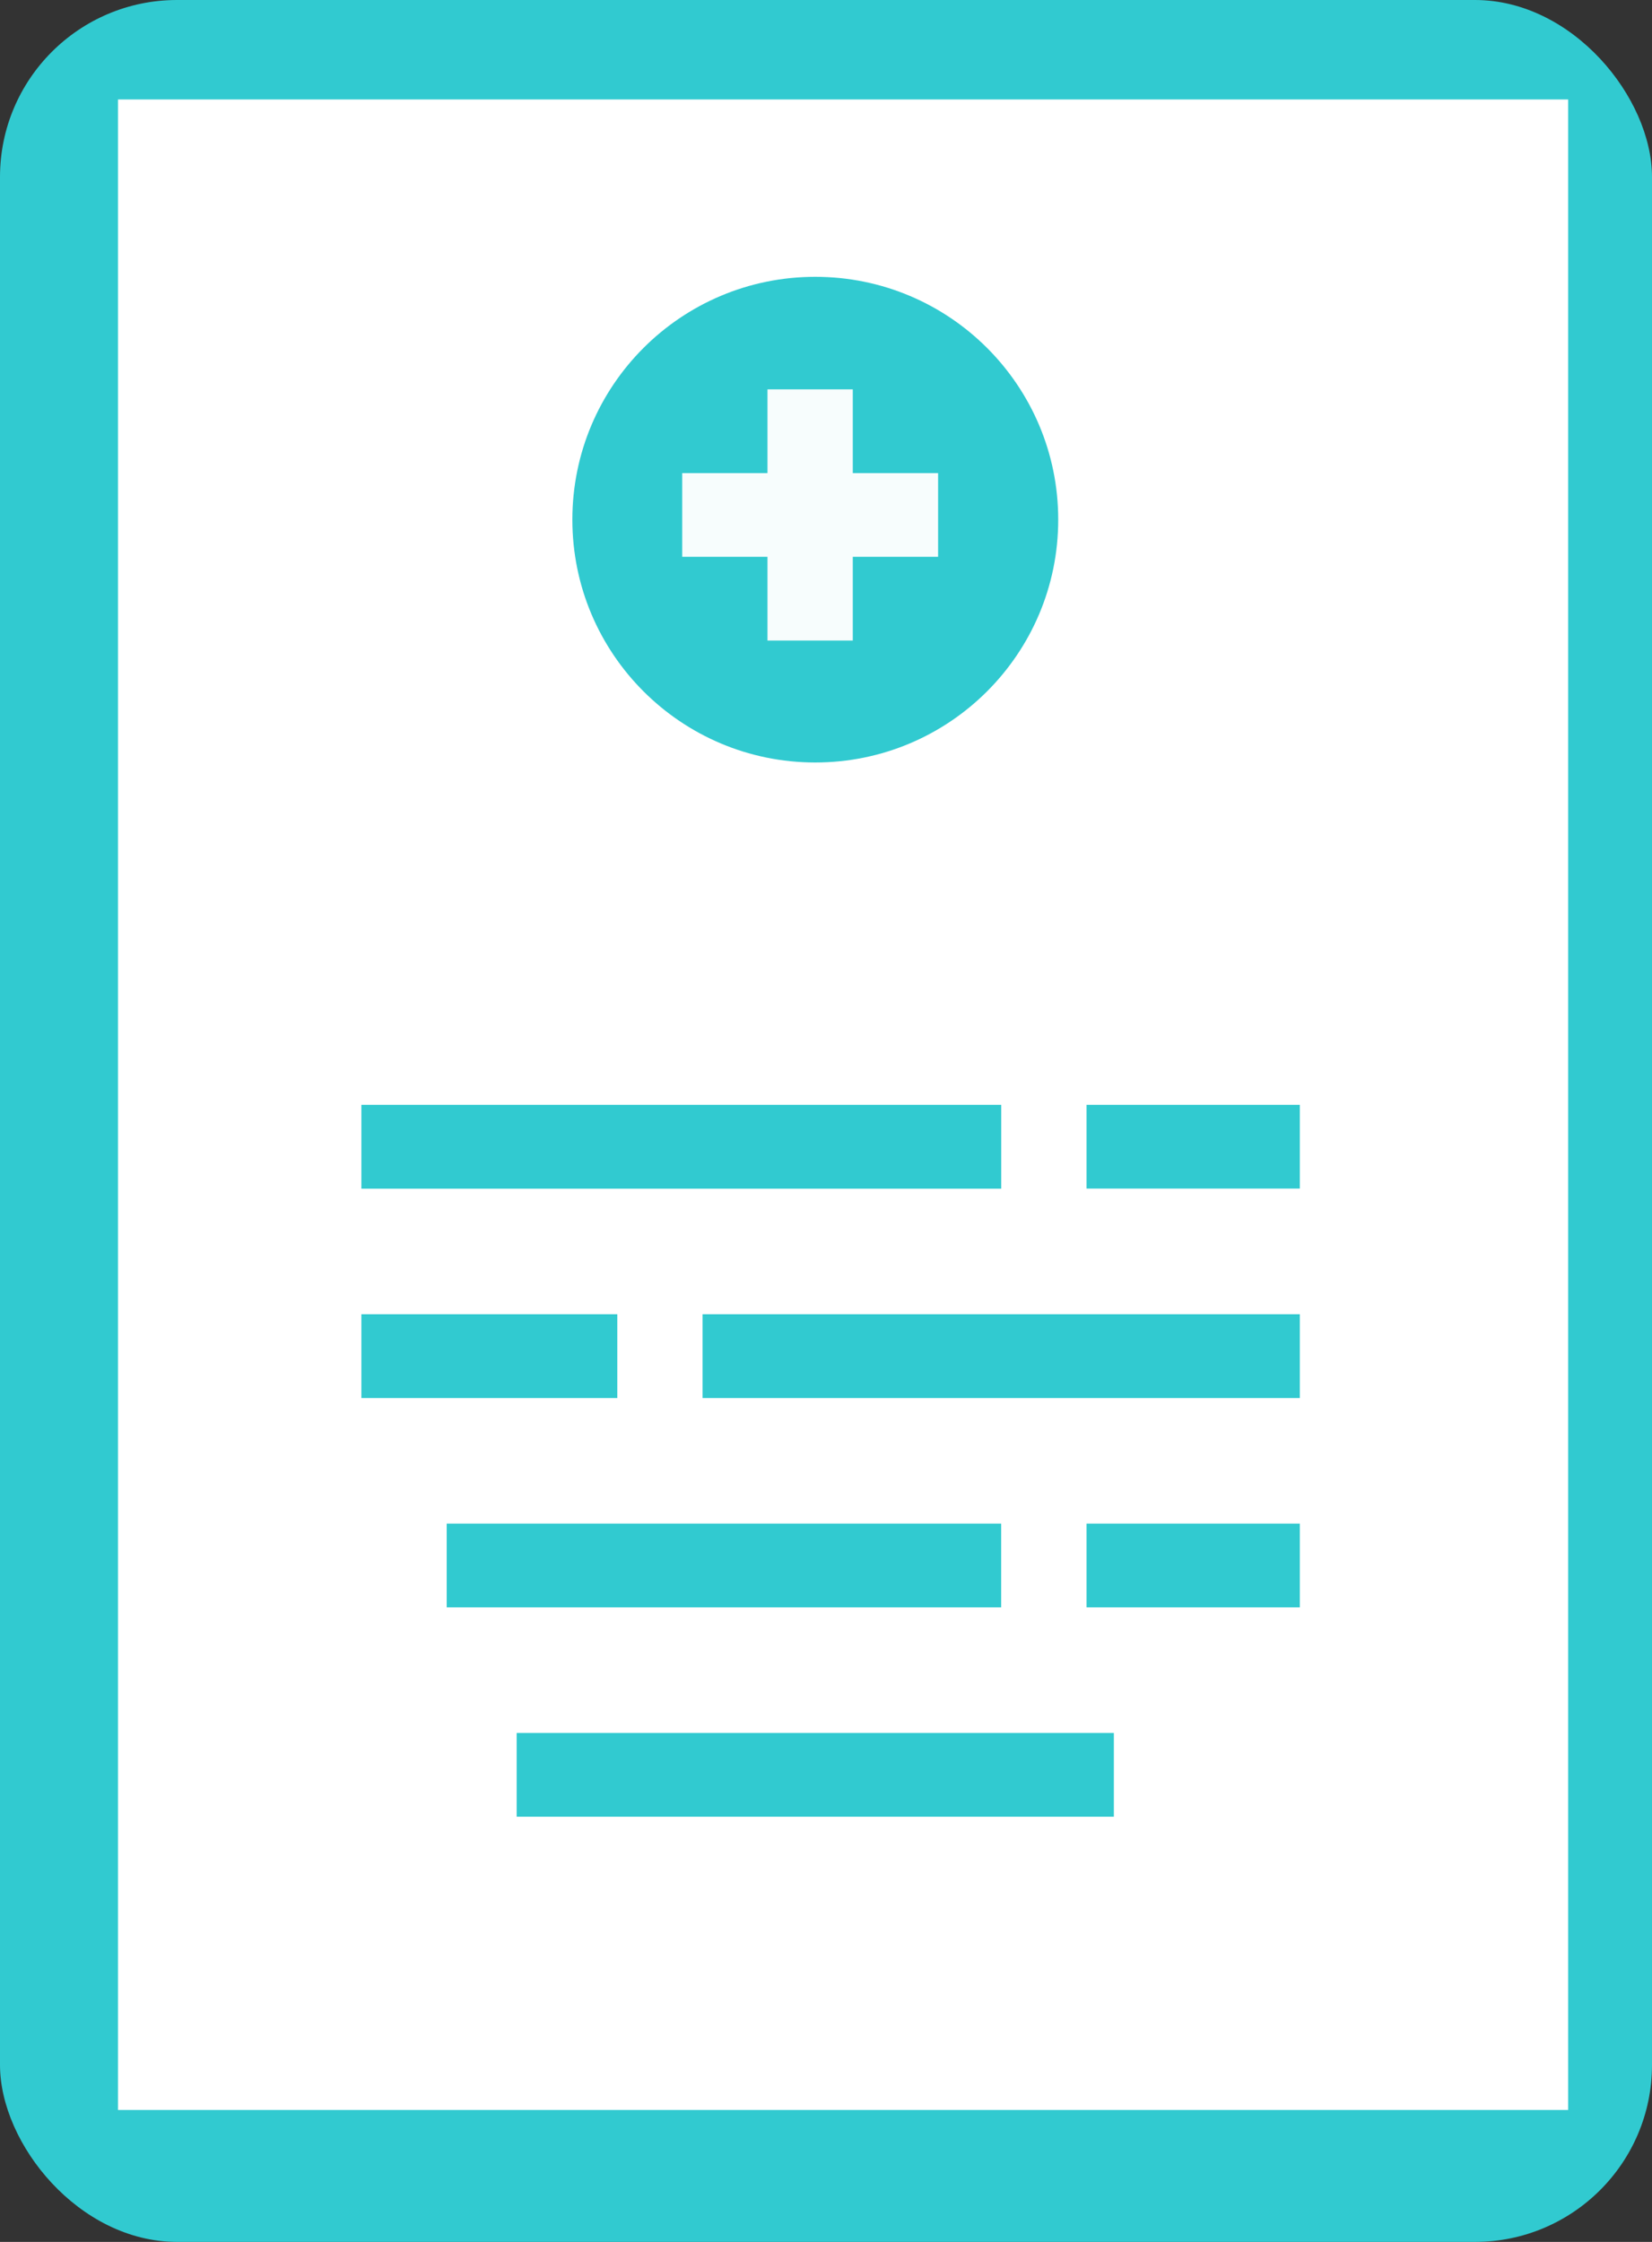 <svg width="28" height="38" viewBox="0 0 28 38" fill="none" xmlns="http://www.w3.org/2000/svg">
<rect x="0" y="0" width="28" height="38" fill="#333333" stroke="none"/>
<g clip-path="url(#clip0)">
<path d="M25.372 -1.792H2.82C0.71 -1.792 -1 -0.082 -1 2.028V35.495C-1 37.605 0.71 39.315 2.82 39.315H25.372C27.482 39.315 29.192 37.605 29.192 35.495V2.028C29.192 -0.082 27.482 -1.792 25.372 -1.792Z" fill="#31CAD0"/>
<path d="M2 1.686H26.579V35.764H2V1.686Z" fill="white"/>
<path d="M13.818 12.924C16.093 12.924 17.936 11.081 17.936 8.808C17.936 6.535 16.093 4.692 13.818 4.692C11.544 4.692 9.701 6.535 9.701 8.808C9.701 11.081 11.544 12.924 13.818 12.924Z" fill="#31CAD0"/>
<path d="M15.9 8.019H14.454V6.6H13.008V8.019H11.563V9.438H13.008V10.857H14.454V9.438H15.9V8.019Z" fill="#F7FDFD"/>
<path d="M6.125 18.727H16.97V20.147H6.125V18.727Z" fill="#31CAD0"/>
<path d="M18.416 18.727H22.031V20.146H18.416V18.727Z" fill="#31CAD0"/>
<path d="M7.571 25.825H16.969V27.244H7.571V25.825Z" fill="#31CAD0"/>
<path d="M18.416 25.825H22.031V27.244H18.416V25.825Z" fill="#31CAD0"/>
<path d="M6.125 22.277H10.463V23.696H6.125V22.277Z" fill="#31CAD0"/>
<path d="M11.908 22.277H22.031V23.696H11.908V22.277Z" fill="#31CAD0"/>
<path d="M8.757 29.373H18.879V30.793H8.757V29.373Z" fill="#31CAD0"/>
</g>
<defs>
<clipPath id="clip0">
<rect width="28" height="38" rx="3" fill="white"/>
</clipPath>
</defs>
</svg>
